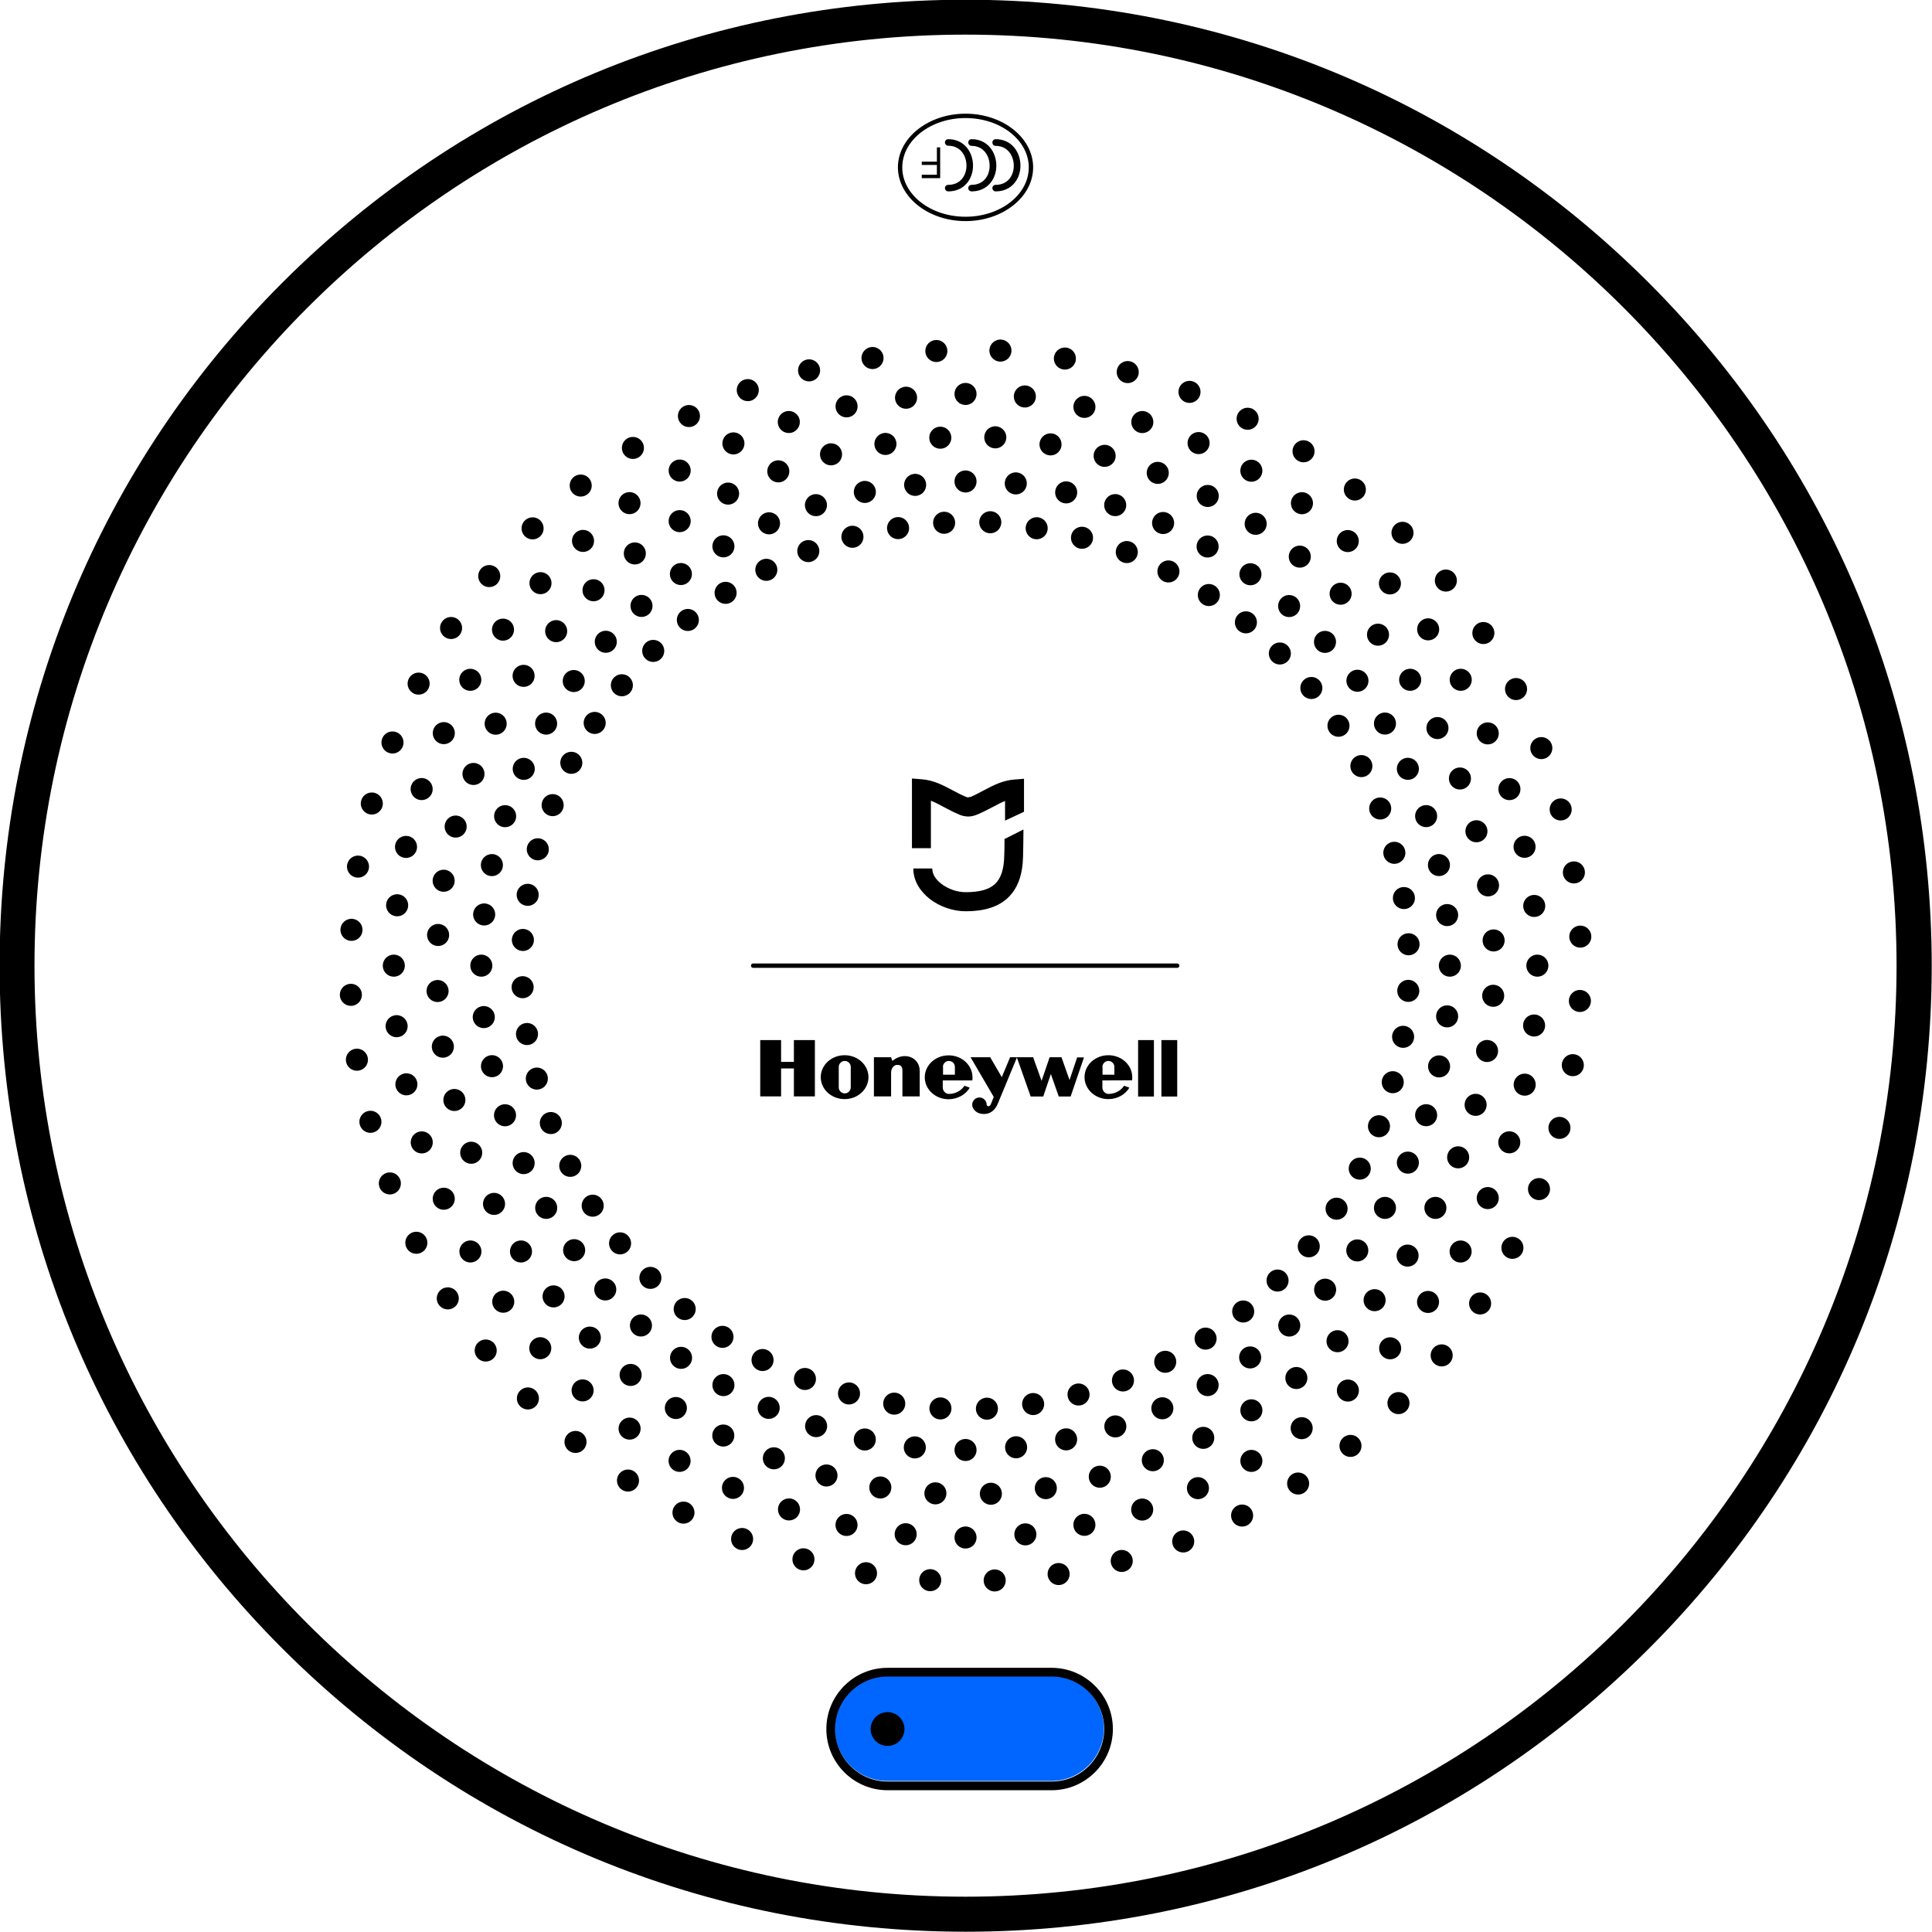 <?xml version="1.0" encoding="utf-8"?>
<!-- Generator: Adobe Illustrator 24.2.1, SVG Export Plug-In . SVG Version: 6.00 Build 0)  -->
<svg version="1.1" id="Layer_1" xmlns="http://www.w3.org/2000/svg" xmlns:xlink="http://www.w3.org/1999/xlink" x="0px" y="0px"
	 viewBox="0 0 1417.3 1417.3" style="enable-background:new 0 0 1417.3 1417.3;" xml:space="preserve">
<style type="text/css">
	.st0{fill:#0066FF;}
</style>
<path class="st0" d="M771.3,1306.5H650.9c-21.2,0-38.5-17.3-38.5-38.5s17.3-38.5,38.5-38.5h120.4c21.2,0,38.5,17.3,38.5,38.5
	S792.5,1306.5,771.3,1306.5z"/>
<g>
	<path d="M1209.4,207.3C1075.6,73.5,897.6-0.2,708.3-0.2S341.1,73.5,207.2,207.3S-0.3,519.2-0.3,708.4s73.7,367.3,207.6,501.1
		s311.8,207.6,501.1,207.6s367.3-73.7,501.1-207.6c133.8-133.8,207.6-311.8,207.6-501.1C1417,519.2,1343.3,341.2,1209.4,207.3z
		 M708.3,1391.4c-376.6,0-683-306.4-683-683s306.4-683,683-683s683,306.4,683,683S1084.9,1391.4,708.3,1391.4z"/>
	<path d="M771.5,1223.5H651.1c-24.8,0-44.9,20.2-44.9,44.9c0,24.8,20.2,44.9,44.9,44.9h120.4c24.8,0,44.9-20.2,44.9-44.9
		C816.4,1243.6,796.2,1223.5,771.5,1223.5z M771.5,1306.9H651.1c-21.2,0-38.5-17.3-38.5-38.5s17.3-38.5,38.5-38.5h120.4
		c21.2,0,38.5,17.3,38.5,38.5S792.7,1306.9,771.5,1306.9z"/>
	<circle cx="651.1" cy="1268.4" r="12.4"/>
	<path d="M865.2,708.4c0-0.9-0.7-1.6-1.6-1.6H552.5c-0.9,0-1.6,0.7-1.6,1.6s0.7,1.6,1.6,1.6h311.1
		C864.5,710,865.2,709.3,865.2,708.4z"/>
	<path d="M708.3,162.2c27.3,0,49.6-17.7,49.6-39.4s-22.2-39.4-49.6-39.4c-27.3,0-49.6,17.7-49.6,39.4
		C658.8,144.5,681,162.2,708.3,162.2z M708.3,86.6c25.6,0,46.4,16.2,46.4,36.2S733.9,159,708.3,159c-25.6,0-46.4-16.2-46.4-36.2
		S682.8,86.6,708.3,86.6z"/>
	<circle cx="686.9" cy="257.5" r="8.1"/>
	<ellipse transform="matrix(0.995 -0.104 0.104 0.995 -23.896 68.305)" cx="639.9" cy="262.2" rx="8.1" ry="8.1"/>
	<ellipse transform="matrix(0.978 -0.208 0.208 0.978 -43.537 129.348)" cx="593.6" cy="271.8" rx="8.1" ry="8.1"/>
	<ellipse transform="matrix(0.951 -0.309 0.309 0.951 -61.592 183.522)" cx="548.6" cy="286.2" rx="8.1" ry="8.1"/>
	<ellipse cx="505.4" cy="305.2" rx="8.1" ry="8.1"/>
	<ellipse cx="464.3" cy="328.6" rx="8.1" ry="8.1"/>
	<ellipse cx="426" cy="356.2" rx="8.1" ry="8.1"/>
	<ellipse cx="390.7" cy="387.6" rx="8.1" ry="8.1"/>
	<ellipse cx="358.9" cy="422.6" rx="8.1" ry="8.1"/>
	<ellipse cx="330.9" cy="460.7" rx="8.1" ry="8.1"/>
	<ellipse cx="307.1" cy="501.5" rx="8.1" ry="8.1"/>
	<ellipse transform="matrix(0.407 -0.914 0.914 0.407 -326.887 585.894)" cx="287.6" cy="544.6" rx="8.1" ry="8.1"/>
	<ellipse transform="matrix(0.309 -0.951 0.951 0.309 -372.061 666.759)" cx="272.8" cy="589.4" rx="8.1" ry="8.1"/>
	<ellipse transform="matrix(0.208 -0.978 0.978 0.208 -413.632 760.452)" cx="262.7" cy="635.6" rx="8.1" ry="8.1"/>
	<ellipse transform="matrix(0.104 -0.995 0.995 0.104 -448.131 867.445)" cx="257.6" cy="682.6" rx="8.1" ry="8.1"/>
	<circle cx="257.4" cy="729.8" r="8.1"/>
	<ellipse transform="matrix(0.995 -0.104 0.104 0.995 -79.751 31.643)" cx="262.1" cy="776.9" rx="8.1" ry="8.1"/>
	<ellipse transform="matrix(0.978 -0.208 0.208 0.978 -165.185 74.472)" cx="271.7" cy="823.1" rx="8.1" ry="8.1"/>
	<ellipse transform="matrix(0.951 -0.309 0.309 0.951 -254.274 130.866)" cx="286" cy="868.2" rx="8.1" ry="8.1"/>
	<ellipse transform="matrix(0.914 -0.407 0.407 0.914 -344.283 202.802)" cx="305" cy="911.4" rx="8.1" ry="8.1"/>
	<ellipse transform="matrix(0.866 -0.5 0.5 0.866 -432.239 291.87)" cx="328.5" cy="952.5" rx="8.1" ry="8.1"/>
	<ellipse transform="matrix(0.809 -0.588 0.588 0.809 -514.368 398.563)" cx="356.1" cy="990.8" rx="8.1" ry="8.1"/>
	<ellipse transform="matrix(0.743 -0.669 0.669 0.743 -587.036 522.807)" cx="387.5" cy="1026" rx="8.1" ry="8.1"/>
	<ellipse transform="matrix(0.669 -0.743 0.743 0.669 -646.412 663.906)" cx="422.4" cy="1057.9" rx="8.1" ry="8.1"/>
	<ellipse transform="matrix(0.588 -0.809 0.809 0.588 -688.633 820.237)" cx="460.6" cy="1085.9" rx="8.1" ry="8.1"/>
	<ellipse transform="matrix(0.5 -0.866 0.866 0.5 -710.309 989.012)" cx="501.4" cy="1109.7" rx="8.1" ry="8.1"/>
	<ellipse cx="544.4" cy="1129" rx="8.1" ry="8.1"/>
	<ellipse cx="589.4" cy="1143.9" rx="8.1" ry="8.1"/>
	<ellipse cx="635.3" cy="1154.1" rx="8.1" ry="8.1"/>
	<ellipse cx="682.4" cy="1159.2" rx="8.1" ry="8.1"/>
	<circle cx="729.7" cy="1159.4" r="8.1"/>
	<ellipse cx="776.6" cy="1154.7" rx="8.1" ry="8.1"/>
	<ellipse cx="822.9" cy="1145.1" rx="8.1" ry="8.1"/>
	<ellipse cx="868" cy="1130.8" rx="8.1" ry="8.1"/>
	<ellipse cx="911.2" cy="1111.8" rx="8.1" ry="8.1"/>
	<ellipse cx="952.3" cy="1088.3" rx="8.1" ry="8.1"/>
	<ellipse cx="990.7" cy="1060.7" rx="8.1" ry="8.1"/>
	<ellipse cx="1025.9" cy="1029.3" rx="8.1" ry="8.1"/>
	<ellipse cx="1057.6" cy="994.3" rx="8.1" ry="8.1"/>
	<ellipse cx="1085.8" cy="956.2" rx="8.1" ry="8.1"/>
	<ellipse cx="1109.5" cy="915.4" rx="8.1" ry="8.1"/>
	<ellipse cx="1129" cy="872.3" rx="8.1" ry="8.1"/>
	<ellipse cx="1144" cy="827.4" rx="8.1" ry="8.1"/>
	<ellipse cx="1153.8" cy="781.4" rx="8.1" ry="8.1"/>
	<ellipse cx="1159" cy="734.3" rx="8.1" ry="8.1"/>
	<circle cx="1159.3" cy="687.1" r="8.1"/>
	<ellipse cx="1154.6" cy="640" rx="8.1" ry="8.1"/>
	<ellipse cx="1144.9" cy="593.8" rx="8.1" ry="8.1"/>
	<ellipse cx="1130.7" cy="548.8" rx="8.1" ry="8.1"/>
	<ellipse transform="matrix(0.914 -0.407 0.407 0.914 -109.535 495.745)" cx="1111.5" cy="505.6" rx="8.1" ry="8.1"/>
	<ellipse transform="matrix(0.866 -0.5 0.5 0.866 -86.399 606.319)" cx="1088.2" cy="464.4" rx="8.1" ry="8.1"/>
	<ellipse transform="matrix(0.809 -0.588 0.588 0.809 -47.897 704.812)" cx="1060.6" cy="426.1" rx="8.1" ry="8.1"/>
	<ellipse transform="matrix(0.743 -0.669 0.669 0.743 2.797 788.978)" cx="1029.1" cy="390.8" rx="8.1" ry="8.1"/>
	<ellipse transform="matrix(0.669 -0.743 0.743 0.669 62.124 857.55)" cx="994.1" cy="359" rx="8.1" ry="8.1"/>
	<ellipse transform="matrix(0.588 -0.809 0.809 0.588 126.3 909.902)" cx="956.1" cy="331" rx="8.1" ry="8.1"/>
	<ellipse transform="matrix(0.5 -0.866 0.866 0.5 191.571 946.246)" cx="915.3" cy="307.2" rx="8.1" ry="8.1"/>
	<ellipse transform="matrix(0.407 -0.914 0.914 0.407 254.571 967.536)" cx="872.2" cy="287.8" rx="8.1" ry="8.1"/>
	<ellipse transform="matrix(0.309 -0.951 0.951 0.309 312.125 975.389)" cx="827.3" cy="272.9" rx="8.1" ry="8.1"/>
	<ellipse transform="matrix(0.208 -0.978 0.978 0.208 361.593 972.358)" cx="781.2" cy="262.9" rx="8.1" ry="8.1"/>
	<ellipse transform="matrix(0.104 -0.995 0.995 0.104 401.139 960.915)" cx="734.2" cy="257.7" rx="8.1" ry="8.1"/>
	<circle cx="708.3" cy="289" r="8.1"/>
	<ellipse transform="matrix(0.995 -0.104 0.104 0.995 -26.802 71.035)" cx="664.5" cy="291.3" rx="8.1" ry="8.1"/>
	<ellipse transform="matrix(0.978 -0.208 0.208 0.978 -48.424 135.642)" cx="621.1" cy="298.2" rx="8.1" ry="8.1"/>
	<ellipse transform="matrix(0.951 -0.309 0.309 0.951 -67.349 193.968)" cx="578.7" cy="309.6" rx="8.1" ry="8.1"/>
	<ellipse transform="matrix(0.914 -0.407 0.407 0.914 -85.827 246.797)" cx="537.7" cy="325.3" rx="8.1" ry="8.1"/>
	<ellipse cx="498.6" cy="345.2" rx="8.1" ry="8.1"/>
	<ellipse cx="461.8" cy="369.1" rx="8.1" ry="8.1"/>
	<ellipse cx="427.7" cy="396.8" rx="8.1" ry="8.1"/>
	<ellipse cx="396.5" cy="427.8" rx="8.1" ry="8.1"/>
	<ellipse cx="369" cy="461.9" rx="8.1" ry="8.1"/>
	<ellipse cx="345" cy="498.7" rx="8.1" ry="8.1"/>
	<ellipse transform="matrix(0.407 -0.914 0.914 0.407 -298.373 616.257)" cx="325.3" cy="537.8" rx="8.1" ry="8.1"/>
	<ellipse transform="matrix(0.309 -0.951 0.951 0.309 -336.727 694.242)" cx="309.4" cy="578.8" rx="8.1" ry="8.1"/>
	<ellipse transform="matrix(0.208 -0.978 0.978 0.208 -371.667 783.525)" cx="298" cy="621.2" rx="8.1" ry="8.1"/>
	<ellipse transform="matrix(0.104 -0.995 0.995 0.104 -400.219 884.725)" cx="291.2" cy="664.6" rx="8.1" ry="8.1"/>
	<circle cx="288.9" cy="708.4" r="8.1"/>
	<ellipse transform="matrix(0.995 -0.104 0.104 0.995 -77.021 34.549)" cx="291.2" cy="752.3" rx="8.1" ry="8.1"/>
	<ellipse transform="matrix(0.978 -0.208 0.208 0.978 -158.891 79.359)" cx="298.1" cy="795.6" rx="8.1" ry="8.1"/>
	<ellipse transform="matrix(0.951 -0.309 0.309 0.951 -243.827 136.624)" cx="309.4" cy="838.1" rx="8.1" ry="8.1"/>
	<ellipse transform="matrix(0.914 -0.407 0.407 0.914 -329.402 208.198)" cx="325.1" cy="879.1" rx="8.1" ry="8.1"/>
	<ellipse transform="matrix(0.866 -0.5 0.5 0.866 -412.81 295.553)" cx="345.1" cy="918.1" rx="8.1" ry="8.1"/>
	<ellipse transform="matrix(0.809 -0.588 0.588 0.809 -490.88 399.307)" cx="369" cy="955" rx="8.1" ry="8.1"/>
	<ellipse transform="matrix(0.743 -0.669 0.669 0.743 -559.957 519.391)" cx="396.5" cy="989.1" rx="8.1" ry="8.1"/>
	<ellipse transform="matrix(0.669 -0.743 0.743 0.669 -616.605 655.25)" cx="427.6" cy="1020.1" rx="8.1" ry="8.1"/>
	<ellipse transform="matrix(0.588 -0.809 0.809 0.588 -657.342 805.51)" cx="461.8" cy="1047.8" rx="8.1" ry="8.1"/>
	<ellipse transform="matrix(0.5 -0.866 0.866 0.5 -678.854 967.616)" cx="498.6" cy="1071.7" rx="8.1" ry="8.1"/>
	<ellipse cx="537.7" cy="1091.5" rx="8.1" ry="8.1"/>
	<ellipse cx="578.8" cy="1107.3" rx="8.1" ry="8.1"/>
	<ellipse cx="621" cy="1118.7" rx="8.1" ry="8.1"/>
	<ellipse cx="664.4" cy="1125.5" rx="8.1" ry="8.1"/>
	<circle cx="708.3" cy="1127.9" r="8.1"/>
	<ellipse cx="752.2" cy="1125.6" rx="8.1" ry="8.1"/>
	<ellipse cx="795.5" cy="1118.6" rx="8.1" ry="8.1"/>
	<ellipse cx="837.9" cy="1107.4" rx="8.1" ry="8.1"/>
	<ellipse cx="878.8" cy="1091.7" rx="8.1" ry="8.1"/>
	<ellipse cx="918" cy="1071.7" rx="8.1" ry="8.1"/>
	<ellipse cx="954.9" cy="1047.7" rx="8.1" ry="8.1"/>
	<ellipse cx="988.8" cy="1020.1" rx="8.1" ry="8.1"/>
	<ellipse cx="1019.8" cy="989.1" rx="8.1" ry="8.1"/>
	<ellipse cx="1047.6" cy="955.1" rx="8.1" ry="8.1"/>
	<ellipse cx="1071.5" cy="918.1" rx="8.1" ry="8.1"/>
	<ellipse cx="1091.4" cy="878.9" rx="8.1" ry="8.1"/>
	<ellipse cx="1107.2" cy="838" rx="8.1" ry="8.1"/>
	<ellipse cx="1118.5" cy="795.7" rx="8.1" ry="8.1"/>
	<ellipse cx="1125.4" cy="752.3" rx="8.1" ry="8.1"/>
	<circle cx="1127.8" cy="708.4" r="8.1"/>
	<ellipse cx="1125.5" cy="664.6" rx="8.1" ry="8.1"/>
	<ellipse cx="1118.4" cy="621.2" rx="8.1" ry="8.1"/>
	<ellipse cx="1107.3" cy="578.9" rx="8.1" ry="8.1"/>
	<ellipse cx="1091.4" cy="538" rx="8.1" ry="8.1"/>
	<ellipse transform="matrix(0.866 -0.5 0.5 0.866 -105.771 602.615)" cx="1071.6" cy="498.7" rx="8.1" ry="8.1"/>
	<ellipse transform="matrix(0.809 -0.588 0.588 0.809 -71.42 703.994)" cx="1047.6" cy="461.9" rx="8.1" ry="8.1"/>
	<ellipse transform="matrix(0.743 -0.669 0.669 0.743 -24.339 792.311)" cx="1019.8" cy="427.9" rx="8.1" ry="8.1"/>
	<ellipse transform="matrix(0.669 -0.743 0.743 0.669 32.319 866.211)" cx="988.9" cy="396.8" rx="8.1" ry="8.1"/>
	<ellipse transform="matrix(0.588 -0.809 0.809 0.588 95.016 924.636)" cx="954.9" cy="369.1" rx="8.1" ry="8.1"/>
	<ellipse transform="matrix(0.5 -0.866 0.866 0.5 159.961 967.657)" cx="918" cy="345.3" rx="8.1" ry="8.1"/>
	<ellipse transform="matrix(0.407 -0.914 0.914 0.407 224.277 995.866)" cx="878.8" cy="325.3" rx="8.1" ry="8.1"/>
	<ellipse transform="matrix(0.309 -0.951 0.951 0.309 284.713 1010.907)" cx="838" cy="309.5" rx="8.1" ry="8.1"/>
	<ellipse transform="matrix(0.208 -0.978 0.978 0.208 338.32 1014.441)" cx="795.5" cy="298.3" rx="8.1" ry="8.1"/>
	<ellipse transform="matrix(0.104 -0.995 0.995 0.104 383.758 1008.891)" cx="752.1" cy="291.3" rx="8.1" ry="8.1"/>
	<circle cx="708.3" cy="353.2" r="8.1"/>
	<ellipse transform="matrix(0.995 -0.104 0.104 0.995 -33.443 72.085)" cx="671.2" cy="355.2" rx="8.1" ry="8.1"/>
	<ellipse transform="matrix(0.978 -0.208 0.208 0.978 -61.188 139.801)" cx="634.5" cy="361" rx="8.1" ry="8.1"/>
	<ellipse transform="matrix(0.951 -0.309 0.309 0.951 -85.222 203.102)" cx="598.6" cy="370.6" rx="8.1" ry="8.1"/>
	<ellipse transform="matrix(0.914 -0.407 0.407 0.914 -107.413 262.486)" cx="563.8" cy="383.9" rx="8.1" ry="8.1"/>
	<ellipse transform="matrix(0.866 -0.5 0.5 0.866 -129.298 319.045)" cx="530.7" cy="400.8" rx="8.1" ry="8.1"/>
	<ellipse cx="499.5" cy="421.1" rx="8.1" ry="8.1"/>
	<ellipse cx="470.6" cy="444.5" rx="8.1" ry="8.1"/>
	<ellipse cx="444.4" cy="470.8" rx="8.1" ry="8.1"/>
	<ellipse cx="420.9" cy="499.6" rx="8.1" ry="8.1"/>
	<ellipse transform="matrix(0.5 -0.866 0.866 0.5 -259.355 612.347)" cx="400.6" cy="530.8" rx="8.1" ry="8.1"/>
	<ellipse transform="matrix(0.407 -0.914 0.914 0.407 -287.499 685.269)" cx="383.8" cy="564" rx="8.1" ry="8.1"/>
	<ellipse transform="matrix(0.309 -0.951 0.951 0.309 -313.324 766.178)" cx="370.6" cy="598.7" rx="8.1" ry="8.1"/>
	<ellipse transform="matrix(0.208 -0.978 0.978 0.208 -334.854 855.595)" cx="360.9" cy="634.6" rx="8.1" ry="8.1"/>
	<ellipse transform="matrix(0.104 -0.995 0.995 0.104 -349.68 954.253)" cx="355" cy="671.3" rx="8.1" ry="8.1"/>
	<circle cx="353.1" cy="708.4" r="8.1"/>
	<ellipse transform="matrix(0.995 -0.104 0.104 0.995 -75.971 41.19)" cx="355.1" cy="745.6" rx="8.1" ry="8.1"/>
	<ellipse transform="matrix(0.978 -0.208 0.208 0.978 -154.754 92.125)" cx="360.9" cy="782.3" rx="8.1" ry="8.1"/>
	<ellipse transform="matrix(0.951 -0.309 0.309 0.951 -234.692 154.522)" cx="370.5" cy="818.2" rx="8.1" ry="8.1"/>
	<ellipse transform="matrix(0.914 -0.407 0.407 0.914 -313.725 229.771)" cx="383.7" cy="853" rx="8.1" ry="8.1"/>
	<ellipse transform="matrix(0.866 -0.5 0.5 0.866 -389.37 319.071)" cx="400.7" cy="886.1" rx="8.1" ry="8.1"/>
	<ellipse transform="matrix(0.809 -0.588 0.588 0.809 -458.707 422.652)" cx="421" cy="917.2" rx="8.1" ry="8.1"/>
	<ellipse transform="matrix(0.743 -0.669 0.669 0.743 -518.903 540.234)" cx="444.2" cy="946" rx="8.1" ry="8.1"/>
	<ellipse transform="matrix(0.669 -0.743 0.743 0.669 -567 671.338)" cx="470.4" cy="972.4" rx="8.1" ry="8.1"/>
	<ellipse transform="matrix(0.588 -0.809 0.809 0.588 -599.773 814.608)" cx="499.5" cy="995.9" rx="8.1" ry="8.1"/>
	<ellipse cx="530.7" cy="1016.1" rx="8.1" ry="8.1"/>
	<ellipse cx="563.9" cy="1032.8" rx="8.1" ry="8.1"/>
	<ellipse cx="598.7" cy="1046.2" rx="8.1" ry="8.1"/>
	<ellipse cx="634.4" cy="1056" rx="8.1" ry="8.1"/>
	<ellipse cx="671.1" cy="1061.8" rx="8.1" ry="8.1"/>
	<circle cx="708.3" cy="1063.7" r="8.1"/>
	<ellipse cx="745.4" cy="1061.7" rx="8.1" ry="8.1"/>
	<ellipse cx="782.1" cy="1055.9" rx="8.1" ry="8.1"/>
	<ellipse cx="818.2" cy="1046.4" rx="8.1" ry="8.1"/>
	<ellipse cx="852.7" cy="1033.1" rx="8.1" ry="8.1"/>
	<ellipse cx="885.9" cy="1016.1" rx="8.1" ry="8.1"/>
	<ellipse cx="917.1" cy="995.8" rx="8.1" ry="8.1"/>
	<ellipse cx="945.8" cy="972.4" rx="8.1" ry="8.1"/>
	<ellipse cx="972.1" cy="946.1" rx="8.1" ry="8.1"/>
	<ellipse cx="995.7" cy="917.3" rx="8.1" ry="8.1"/>
	<ellipse cx="1016" cy="886.1" rx="8.1" ry="8.1"/>
	<ellipse cx="1032.8" cy="852.9" rx="8.1" ry="8.1"/>
	<ellipse cx="1046.2" cy="818.1" rx="8.1" ry="8.1"/>
	<ellipse cx="1055.7" cy="782.3" rx="8.1" ry="8.1"/>
	<ellipse cx="1061.6" cy="745.6" rx="8.1" ry="8.1"/>
	<circle cx="1063.6" cy="708.4" r="8.1"/>
	<ellipse cx="1061.6" cy="671.3" rx="8.1" ry="8.1"/>
	<ellipse cx="1055.6" cy="634.6" rx="8.1" ry="8.1"/>
	<ellipse cx="1046.2" cy="598.7" rx="8.1" ry="8.1"/>
	<ellipse cx="1032.8" cy="564" rx="8.1" ry="8.1"/>
	<ellipse cx="1016" cy="530.8" rx="8.1" ry="8.1"/>
	<ellipse transform="matrix(0.809 -0.588 0.588 0.809 -103.48 680.689)" cx="995.7" cy="499.6" rx="8.1" ry="8.1"/>
	<ellipse transform="matrix(0.743 -0.669 0.669 0.743 -65.302 771.487)" cx="972.2" cy="470.8" rx="8.1" ry="8.1"/>
	<ellipse transform="matrix(0.669 -0.743 0.743 0.669 -17.372 850.026)" cx="945.9" cy="444.5" rx="8.1" ry="8.1"/>
	<ellipse transform="matrix(0.588 -0.809 0.809 0.588 37.305 915.528)" cx="917.1" cy="421.2" rx="8.1" ry="8.1"/>
	<ellipse transform="matrix(0.5 -0.866 0.866 0.5 95.761 967.66)" cx="885.9" cy="400.9" rx="8.1" ry="8.1"/>
	<ellipse transform="matrix(0.407 -0.914 0.914 0.407 155.182 1006.855)" cx="852.8" cy="384" rx="8.1" ry="8.1"/>
	<ellipse transform="matrix(0.309 -0.951 0.951 0.309 212.934 1034.168)" cx="818.2" cy="370.5" rx="8.1" ry="8.1"/>
	<ellipse transform="matrix(0.208 -0.978 0.978 0.208 266.404 1051.013)" cx="782.1" cy="361" rx="8.1" ry="8.1"/>
	<ellipse transform="matrix(0.104 -0.995 0.995 0.104 314.329 1059.365)" cx="745.4" cy="355.1" rx="8.1" ry="8.1"/>
	<circle cx="689.8" cy="321.1" r="8.1"/>
	<ellipse transform="matrix(0.995 -0.104 0.104 0.995 -30.428 69.643)" cx="649.4" cy="325.2" rx="8.1" ry="8.1"/>
	<ellipse transform="matrix(0.978 -0.208 0.208 0.978 -55.991 134.042)" cx="609.7" cy="333.4" rx="8.1" ry="8.1"/>
	<ellipse transform="matrix(0.951 -0.309 0.309 0.951 -78.91 193.359)" cx="571" cy="345.8" rx="8.1" ry="8.1"/>
	<ellipse transform="matrix(0.914 -0.407 0.407 0.914 -101.141 248.398)" cx="533.8" cy="362.1" rx="8.1" ry="8.1"/>
	<ellipse cx="498.6" cy="382.3" rx="8.1" ry="8.1"/>
	<ellipse cx="465.7" cy="406" rx="8.1" ry="8.1"/>
	<ellipse cx="435.4" cy="433" rx="8.1" ry="8.1"/>
	<ellipse cx="408" cy="463" rx="8.1" ry="8.1"/>
	<ellipse cx="384.1" cy="495.8" rx="8.1" ry="8.1"/>
	<ellipse transform="matrix(0.5 -0.866 0.866 0.5 -277.944 580.326)" cx="363.6" cy="530.9" rx="8.1" ry="8.1"/>
	<ellipse transform="matrix(0.407 -0.914 0.914 0.407 -312.849 653.83)" cx="347" cy="567.8" rx="8.1" ry="8.1"/>
	<ellipse transform="matrix(0.309 -0.951 0.951 0.309 -345.621 736.937)" cx="334.3" cy="606.3" rx="8.1" ry="8.1"/>
	<ellipse transform="matrix(0.208 -0.978 0.978 0.208 -374.05 830.175)" cx="325.6" cy="646" rx="8.1" ry="8.1"/>
	<ellipse transform="matrix(0.104 -0.995 0.995 0.104 -394.977 934.106)" cx="321.2" cy="686.4" rx="8.1" ry="8.1"/>
	<circle cx="321" cy="727" r="8.1"/>
	<ellipse transform="matrix(0.995 -0.104 0.104 0.995 -78.403 38.174)" cx="325.1" cy="767.3" rx="8.1" ry="8.1"/>
	<ellipse transform="matrix(0.978 -0.208 0.208 0.978 -160.513 86.928)" cx="333.3" cy="807.1" rx="8.1" ry="8.1"/>
	<ellipse transform="matrix(0.951 -0.309 0.309 0.951 -244.402 148.204)" cx="345.7" cy="845.7" rx="8.1" ry="8.1"/>
	<ellipse transform="matrix(0.914 -0.407 0.407 0.914 -327.787 223.532)" cx="362" cy="882.9" rx="8.1" ry="8.1"/>
	<ellipse transform="matrix(0.866 -0.5 0.5 0.866 -407.836 314.103)" cx="382.2" cy="918.1" rx="8.1" ry="8.1"/>
	<ellipse transform="matrix(0.809 -0.588 0.588 0.809 -481.528 420.254)" cx="405.9" cy="951.1" rx="8.1" ry="8.1"/>
	<ellipse transform="matrix(0.743 -0.669 0.669 0.743 -545.49 541.688)" cx="432.9" cy="981.4" rx="8.1" ry="8.1"/>
	<ellipse transform="matrix(0.669 -0.743 0.743 0.669 -596.446 677.679)" cx="462.8" cy="1008.7" rx="8.1" ry="8.1"/>
	<ellipse transform="matrix(0.588 -0.809 0.809 0.588 -631.116 826.702)" cx="495.7" cy="1032.7" rx="8.1" ry="8.1"/>
	<ellipse cx="530.6" cy="1053.1" rx="8.1" ry="8.1"/>
	<ellipse cx="567.7" cy="1069.8" rx="8.1" ry="8.1"/>
	<ellipse cx="606.3" cy="1082.4" rx="8.1" ry="8.1"/>
	<ellipse cx="645.8" cy="1091.2" rx="8.1" ry="8.1"/>
	<ellipse cx="686.2" cy="1095.5" rx="8.1" ry="8.1"/>
	<circle cx="726.9" cy="1095.8" r="8.1"/>
	<ellipse cx="767.2" cy="1091.7" rx="8.1" ry="8.1"/>
	<ellipse cx="806.8" cy="1083.3" rx="8.1" ry="8.1"/>
	<ellipse cx="845.7" cy="1071.2" rx="8.1" ry="8.1"/>
	<ellipse cx="882.7" cy="1054.8" rx="8.1" ry="8.1"/>
	<ellipse cx="918" cy="1034.6" rx="8.1" ry="8.1"/>
	<ellipse cx="951" cy="1010.9" rx="8.1" ry="8.1"/>
	<ellipse cx="981.2" cy="983.9" rx="8.1" ry="8.1"/>
	<ellipse cx="1008.4" cy="953.8" rx="8.1" ry="8.1"/>
	<ellipse cx="1032.6" cy="921.1" rx="8.1" ry="8.1"/>
	<ellipse cx="1053" cy="886.1" rx="8.1" ry="8.1"/>
	<ellipse cx="1069.7" cy="849" rx="8.1" ry="8.1"/>
	<ellipse cx="1082.5" cy="810.5" rx="8.1" ry="8.1"/>
	<ellipse cx="1090.9" cy="771" rx="8.1" ry="8.1"/>
	<ellipse cx="1095.4" cy="730.5" rx="8.1" ry="8.1"/>
	<circle cx="1095.7" cy="689.9" r="8.1"/>
	<ellipse cx="1091.6" cy="649.5" rx="8.1" ry="8.1"/>
	<ellipse cx="1083.1" cy="609.8" rx="8.1" ry="8.1"/>
	<ellipse cx="1071" cy="571.1" rx="8.1" ry="8.1"/>
	<ellipse cx="1054.5" cy="534.1" rx="8.1" ry="8.1"/>
	<ellipse transform="matrix(0.866 -0.5 0.5 0.866 -110.745 584.061)" cx="1034.5" cy="498.7" rx="8.1" ry="8.1"/>
	<ellipse transform="matrix(0.809 -0.588 0.588 0.809 -80.731 683.121)" cx="1010.8" cy="465.8" rx="8.1" ry="8.1"/>
	<ellipse transform="matrix(0.743 -0.669 0.669 0.743 -38.771 770.071)" cx="983.7" cy="435.5" rx="8.1" ry="8.1"/>
	<ellipse transform="matrix(0.669 -0.743 0.743 0.669 12.126 843.788)" cx="953.7" cy="408.3" rx="8.1" ry="8.1"/>
	<ellipse transform="matrix(0.588 -0.809 0.809 0.588 68.784 903.443)" cx="921" cy="384.2" rx="8.1" ry="8.1"/>
	<ellipse transform="matrix(0.5 -0.866 0.866 0.5 127.936 949.209)" cx="886" cy="363.8" rx="8.1" ry="8.1"/>
	<ellipse transform="matrix(0.407 -0.914 0.914 0.407 186.56 981.521)" cx="848.9" cy="347.1" rx="8.1" ry="8.1"/>
	<ellipse transform="matrix(0.309 -0.951 0.951 0.309 242.023 1001.797)" cx="810.4" cy="334.3" rx="8.1" ry="8.1"/>
	<ellipse transform="matrix(0.208 -0.978 0.978 0.208 291.736 1011.878)" cx="770.6" cy="325.8" rx="8.1" ry="8.1"/>
	<ellipse transform="matrix(0.104 -0.995 0.995 0.104 334.486 1014.055)" cx="730.3" cy="321.3" rx="8.1" ry="8.1"/>
	<circle cx="692.6" cy="383.5" r="8.1"/>
	<ellipse transform="matrix(0.995 -0.104 0.104 0.995 -36.824 70.952)" cx="658.7" cy="386.9" rx="8.1" ry="8.1"/>
	<ellipse transform="matrix(0.978 -0.208 0.208 0.978 -68.226 138.627)" cx="625.4" cy="393.9" rx="8.1" ry="8.1"/>
	<ellipse transform="matrix(0.951 -0.309 0.309 0.951 -95.911 203.022)" cx="593" cy="404.3" rx="8.1" ry="8.1"/>
	<ellipse transform="matrix(0.914 -0.407 0.407 0.914 -121.445 264.613)" cx="561.8" cy="418" rx="8.1" ry="8.1"/>
	<ellipse transform="matrix(0.866 -0.5 0.5 0.866 -146.13 324.423)" cx="532.3" cy="434.9" rx="8.1" ry="8.1"/>
	<ellipse cx="504.6" cy="454.8" rx="8.1" ry="8.1"/>
	<ellipse cx="479.2" cy="477.5" rx="8.1" ry="8.1"/>
	<ellipse cx="456.2" cy="502.7" rx="8.1" ry="8.1"/>
	<ellipse transform="matrix(0.588 -0.809 0.809 0.588 -249.159 571.455)" cx="436.2" cy="530.2" rx="8.1" ry="8.1"/>
	<ellipse transform="matrix(0.5 -0.866 0.866 0.5 -275.05 642.74)" cx="419.1" cy="559.6" rx="8.1" ry="8.1"/>
	<ellipse transform="matrix(0.407 -0.914 0.914 0.407 -299.226 720.434)" cx="405" cy="590.6" rx="8.1" ry="8.1"/>
	<ellipse transform="matrix(0.309 -0.951 0.951 0.309 -319.852 805.685)" cx="394.5" cy="623" rx="8.1" ry="8.1"/>
	<ellipse transform="matrix(0.208 -0.978 0.978 0.208 -335.288 898.608)" cx="387.2" cy="656.3" rx="8.1" ry="8.1"/>
	<ellipse transform="matrix(0.104 -0.995 0.995 0.104 -342.942 999.355)" cx="383.5" cy="690.1" rx="8.1" ry="8.1"/>
	<circle cx="383.4" cy="724.2" r="8.1"/>
	<ellipse transform="matrix(0.995 -0.104 0.104 0.995 -77.093 44.571)" cx="386.8" cy="758" rx="8.1" ry="8.1"/>
	<ellipse transform="matrix(0.978 -0.208 0.208 0.978 -155.927 99.164)" cx="393.8" cy="791.4" rx="8.1" ry="8.1"/>
	<ellipse transform="matrix(0.951 -0.309 0.309 0.951 -234.807 165.192)" cx="404.1" cy="823.9" rx="8.1" ry="8.1"/>
	<ellipse transform="matrix(0.914 -0.407 0.407 0.914 -311.609 243.862)" cx="417.9" cy="855" rx="8.1" ry="8.1"/>
	<ellipse transform="matrix(0.866 -0.5 0.5 0.866 -383.991 335.904)" cx="434.8" cy="884.5" rx="8.1" ry="8.1"/>
	<ellipse transform="matrix(0.809 -0.588 0.588 0.809 -449.347 441.518)" cx="454.7" cy="912.2" rx="8.1" ry="8.1"/>
	<ellipse transform="matrix(0.743 -0.669 0.669 0.743 -504.692 560.188)" cx="477.3" cy="937.5" rx="8.1" ry="8.1"/>
	<ellipse transform="matrix(0.669 -0.743 0.743 0.669 -547.458 691.149)" cx="502.5" cy="960.4" rx="8.1" ry="8.1"/>
	<ellipse cx="530" cy="980.7" rx="8.1" ry="8.1"/>
	<ellipse cx="559.4" cy="997.7" rx="8.1" ry="8.1"/>
	<ellipse cx="590.5" cy="1011.6" rx="8.1" ry="8.1"/>
	<ellipse transform="matrix(0.309 -0.951 0.951 0.309 -541.762 1298.739)" cx="622.9" cy="1022.2" rx="8.1" ry="8.1"/>
	<ellipse cx="656" cy="1029.7" rx="8.1" ry="8.1"/>
	<ellipse cx="689.9" cy="1033.2" rx="8.1" ry="8.1"/>
	<circle cx="724" cy="1033.4" r="8.1"/>
	<ellipse cx="757.9" cy="1030" rx="8.1" ry="8.1"/>
	<ellipse cx="791.2" cy="1023" rx="8.1" ry="8.1"/>
	<ellipse cx="823.8" cy="1012.7" rx="8.1" ry="8.1"/>
	<ellipse cx="854.8" cy="999" rx="8.1" ry="8.1"/>
	<ellipse cx="884.4" cy="982" rx="8.1" ry="8.1"/>
	<ellipse cx="912" cy="962.1" rx="8.1" ry="8.1"/>
	<ellipse cx="937.2" cy="939.4" rx="8.1" ry="8.1"/>
	<ellipse cx="960.1" cy="914.3" rx="8.1" ry="8.1"/>
	<ellipse cx="980.5" cy="886.7" rx="8.1" ry="8.1"/>
	<ellipse cx="997.5" cy="857.3" rx="8.1" ry="8.1"/>
	<ellipse cx="1011.6" cy="826.2" rx="8.1" ry="8.1"/>
	<ellipse transform="matrix(0.457 -0.889 0.889 0.457 -151.262 1339.91)" cx="1022.3" cy="793.9" rx="8.1" ry="8.1"/>
	<ellipse cx="1029.3" cy="760.6" rx="8.1" ry="8.1"/>
	<ellipse cx="1033.1" cy="726.9" rx="8.1" ry="8.1"/>
	<circle cx="1033.3" cy="692.7" r="8.1"/>
	<ellipse cx="1029.9" cy="658.8" rx="8.1" ry="8.1"/>
	
		<ellipse transform="matrix(0.999 -4.854390e-02 4.854390e-02 0.999 -29.158 50.386)" cx="1022.7" cy="625.5" rx="8.1" ry="8.1"/>
	<ellipse cx="1012.5" cy="593.1" rx="8.1" ry="8.1"/>
	<ellipse cx="998.7" cy="562" rx="8.1" ry="8.1"/>
	<ellipse cx="981.9" cy="532.4" rx="8.1" ry="8.1"/>
	<ellipse cx="962" cy="504.7" rx="8.1" ry="8.1"/>
	<ellipse transform="matrix(0.743 -0.669 0.669 0.743 -79.514 751.534)" cx="939.1" cy="479.3" rx="8.1" ry="8.1"/>
	<ellipse transform="matrix(0.669 -0.743 0.743 0.669 -36.651 830.39)" cx="914.1" cy="456.4" rx="8.1" ry="8.1"/>
	<ellipse transform="matrix(0.588 -0.809 0.809 0.588 12.431 897.17)" cx="886.6" cy="436.4" rx="8.1" ry="8.1"/>
	<ellipse transform="matrix(0.5 -0.866 0.866 0.5 65.516 951.948)" cx="857.2" cy="419.2" rx="8.1" ry="8.1"/>
	<ellipse transform="matrix(0.407 -0.914 0.914 0.407 120.025 995.122)" cx="826.1" cy="405.2" rx="8.1" ry="8.1"/>
	<ellipse transform="matrix(0.309 -0.951 0.951 0.309 173.39 1027.528)" cx="793.8" cy="394.4" rx="8.1" ry="8.1"/>
	<ellipse transform="matrix(0.208 -0.978 0.978 0.208 223.435 1050.701)" cx="760.5" cy="387.4" rx="8.1" ry="8.1"/>
	<ellipse transform="matrix(0.104 -0.995 0.995 0.104 269.117 1066.183)" cx="726.6" cy="383.7" rx="8.1" ry="8.1"/>
	<polygon points="689.7,108.1 687.3,108.1 687.3,118.6 676.2,118.6 676.2,121 687.3,121 687.3,128.2 676.2,128.2 676.2,130.7 
		689.7,130.7 	"/>
	<path d="M695.6,135.6c-1.3,0-2.4,1.1-2.4,2.4c0,1.3,1.1,2.4,2.4,2.4c5.7,0,10.4-2.1,13.7-6c2.9-3.4,4.5-8,4.5-12.9
		c0-9.6-6.2-19.4-18.2-19.4c-1.3,0-2.4,1.1-2.4,2.4s1.1,2.4,2.4,2.4c9.2,0,13.4,7.6,13.4,14.6c0,3.8-1.2,7.2-3.3,9.7
		C703.3,134.1,699.8,135.6,695.6,135.6z"/>
	<path d="M712.6,107c9.2,0,13.4,7.6,13.4,14.6c0,3.8-1.2,7.2-3.3,9.7c-2.4,2.8-5.8,4.3-10,4.3c-1.3,0-2.4,1.1-2.4,2.4
		c0,1.3,1.1,2.4,2.4,2.4c5.7,0,10.4-2.1,13.7-6c2.9-3.4,4.5-8,4.5-12.9c0-9.6-6.2-19.4-18.2-19.4c-1.3,0-2.4,1.1-2.4,2.4
		S711.3,107,712.6,107z"/>
	<path d="M730.3,107c9.2,0,13.4,7.6,13.4,14.6c0,3.8-1.2,7.2-3.3,9.7c-2.4,2.8-5.8,4.3-10,4.3c-1.3,0-2.4,1.1-2.4,2.4
		c0,1.3,1.1,2.4,2.4,2.4c5.7,0,10.4-2.1,13.7-6c2.9-3.4,4.5-8,4.5-12.9c0-9.6-6.2-19.4-18.2-19.4c-1.3,0-2.4,1.1-2.4,2.4
		S728.9,107,730.3,107z"/>
	<rect x="834.9" y="763" width="11.6" height="41.4"/>
	<rect x="852" y="763" width="11.6" height="41.4"/>
	<polygon points="557.7,763 557.7,804.3 573,804.3 573,783.8 582.4,783.8 582.4,804.3 597.8,804.3 597.8,763 582.4,763 582.4,779 
		573,779 573,763 	"/>
	<path d="M674.7,804.3v-18.6c0-10.4-11.7-14.5-20.1-7.4l-0.9-2.7h-12.6v28.7h12.6V787c0-3.8,2.4-5.8,4.4-5.8c1.7,0,3.9,0.3,3.9,4.1
		v19H674.7z"/>
	<path d="M784.6,792.3l-5.9-16.7H770l-5.9,17.3l-6.2-17.3h-12h-0.1H741l-6.1,14.6l-8.5-14.6H712l17,29.1l-2.2,5.5
		c-0.8,1.7-2.6,1.8-3,0.2c0-2.9-2.4-5.3-5.3-5.3c-2.9,0-5.3,2.4-5.3,5.3c0,3.1,3.1,7.1,9.2,6.8c6.1-0.3,8.6-5.3,9.5-7.4l14.1-34
		l10.1,28.6h9.2l5.6-16.5l5.8,16.5h8.7l9.8-28.7h-5L784.6,792.3z"/>
	<path d="M619.6,806.3c9.7,0,17.5-7.2,17.5-16.1c0-8.9-7.8-16.1-17.5-16.1s-17.5,7.2-17.5,16.1S609.9,806.3,619.6,806.3z
		 M615.3,782.7c0-2.4,2-4.4,4.4-4.4s4.4,1.9,4.4,4.4v15c0,2.4-2,4.4-4.4,4.4s-4.4-2-4.4-4.4V782.7z"/>
	<path d="M711.4,797.9l-3.9-1.4c-2.3,3.6-6.6,6-11.5,6c-2.4,0-4.4-2.3-4.4-4.7v-5.2h21.7c0.1-0.7,0.1-1.6,0.1-2.3
		c0-8.9-7.8-16.1-17.5-16.1s-17.5,7.2-17.5,16.1c0,8.9,7.8,16.1,17.5,16.1C702.7,806.3,708.5,802.9,711.4,797.9z M691.7,782.7
		c0-2.4,2-4.4,4.4-4.4s4.4,1.9,4.4,4.4v5.7h-8.7v-5.7H691.7z"/>
	<path d="M830.5,792.5c0.1-0.7,0.1-1.6,0.1-2.3c0-8.9-7.8-16.1-17.5-16.1s-17.5,7.2-17.5,16.1c0,8.9,7.8,16.1,17.5,16.1
		c6.7,0,12.4-3.4,15.4-8.4l-3.9-1.4c-2.3,3.6-6.6,6-11.5,6c-2.4,0-4.4-2.3-4.4-4.7v-5.2L830.5,792.5z M808.7,782.7
		c0-2.4,2-4.4,4.4-4.4s4.4,1.9,4.4,4.4v5.7h-8.7v-5.7H808.7z"/>
	<path d="M711.3,584.6c-0.7,0.3-1.1,0.4-1.2,0.4c-0.2,0-0.8-0.2-1.6-0.5c-3.1-1.2-6.3-3-9.6-4.7c-7.1-3.8-14-7.4-22.4-8.1l-7.5-0.6
		v51.1h13.9v-34.8c3.1,1.2,6.3,2.9,9.6,4.7c3.5,1.9,7,3.7,11.1,5.4l0.1,0.1c2.2,0.9,4.1,1.3,6.3,1.4c2.3,0,4.3-0.4,6.7-1.4l0,0
		c4-1.6,7.5-3.5,11-5.3c3.2-1.7,6.4-3.4,9.6-4.7V602l13.9-6.5v-24.2l-7.5,0.6c-8.4,0.7-15.4,4.4-22.4,8.1c-3.3,1.8-6.6,3.5-9.7,4.8
		L711.3,584.6z"/>
	<path d="M683.9,637.1H670c0,9,4.9,16.7,12,22.3c7.3,5.7,17.1,9.1,26.4,9.1c13.7,0,24-3.2,31.1-10s10.7-16.7,11-30.1
		c0.1-2.9,0.1-6.4,0.2-10l0.1-9.9l-13.9,7c0,0.1,0,0,0,2.7c0,3.3-0.1,6.8-0.2,9.8c-0.2,9.6-2.4,16.3-6.7,20.4
		c-4.4,4.2-11.5,6.1-21.6,6.1c-6.2,0-12.9-2.3-17.9-6.2C686.6,645.3,683.9,641.4,683.9,637.1z"/>
</g>
</svg>
